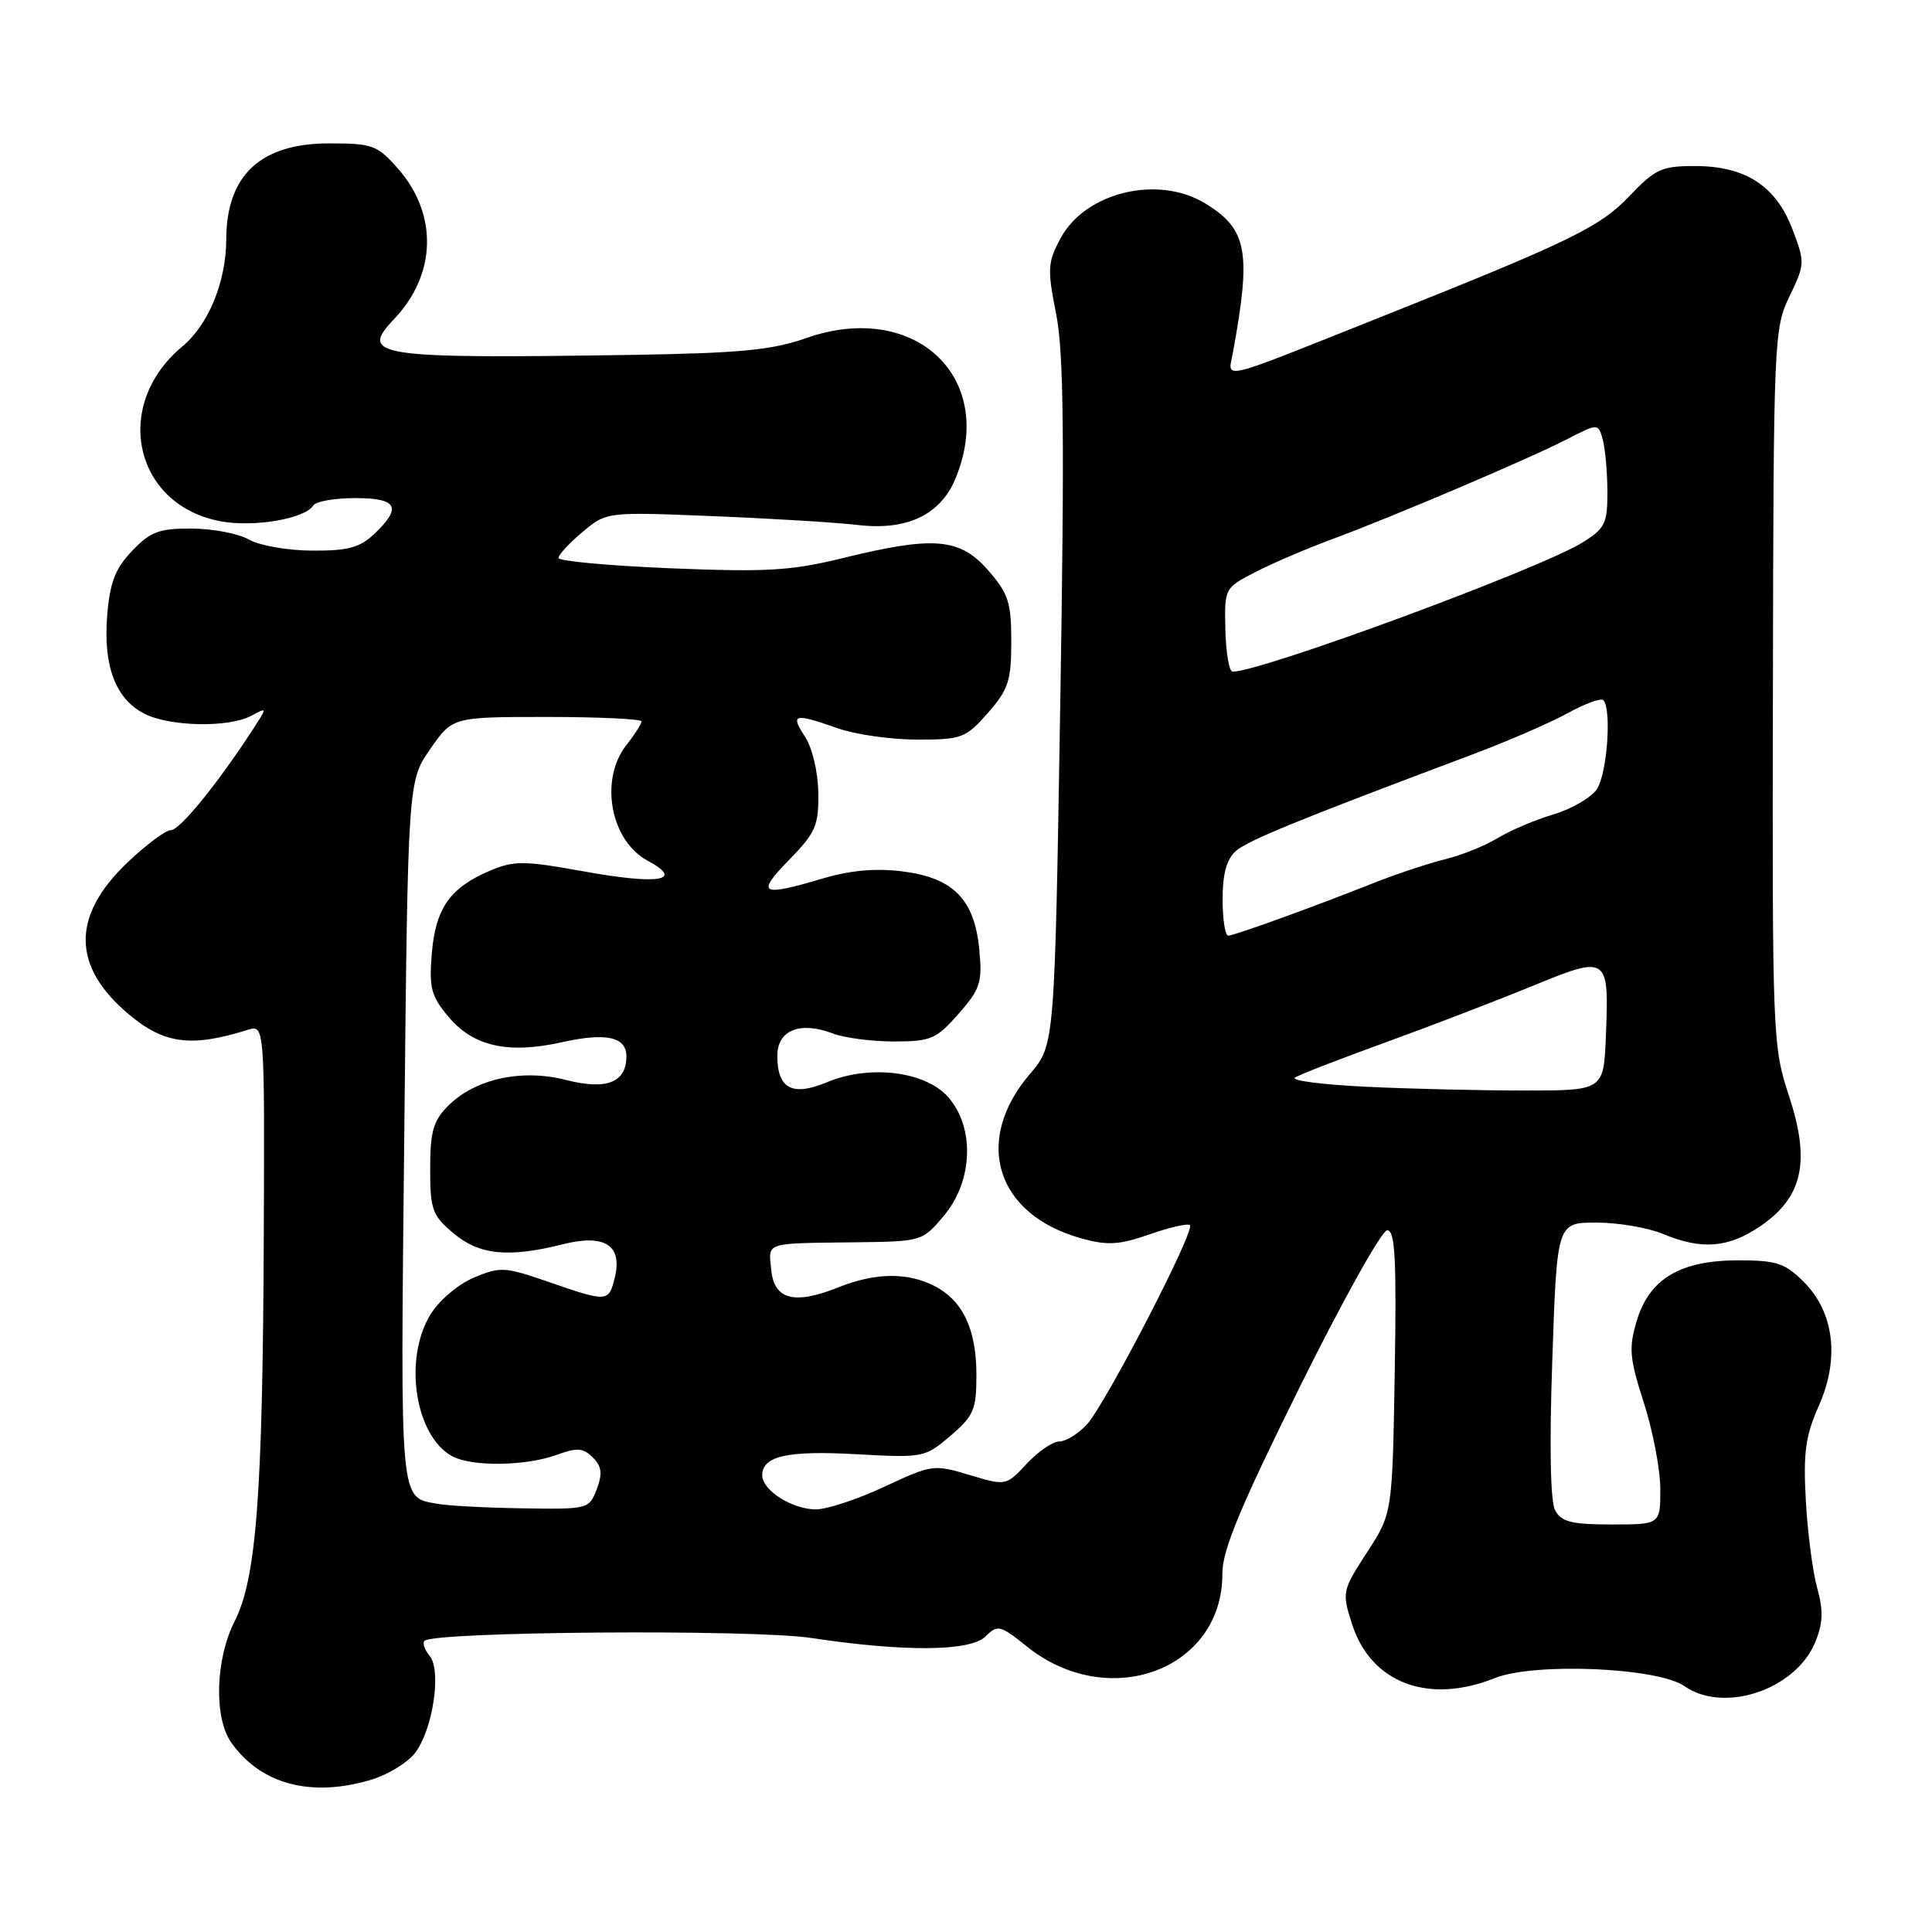 <?xml version="1.0" encoding="UTF-8" standalone="no"?>
<!DOCTYPE svg PUBLIC "-//W3C//DTD SVG 1.1//EN" "http://www.w3.org/Graphics/SVG/1.1/DTD/svg11.dtd" >
<svg xmlns="http://www.w3.org/2000/svg" xmlns:xlink="http://www.w3.org/1999/xlink" version="1.1" viewBox="0 0 256 256">
 <g >
 <path fill="currentColor"
d=" M 49.20 235.82 C 51.37 235.17 53.95 233.60 54.95 232.33 C 57.34 229.30 58.55 221.37 56.93 219.41 C 56.26 218.61 55.96 217.71 56.25 217.42 C 57.49 216.18 99.73 215.86 107.50 217.04 C 119.91 218.91 128.61 218.83 130.61 216.82 C 132.18 215.25 132.53 215.33 136.04 218.15 C 146.90 226.88 162.03 221.25 161.97 208.50 C 161.96 205.42 164.31 199.76 172.23 183.77 C 177.88 172.37 183.09 163.04 183.81 163.02 C 184.86 163.00 185.06 166.79 184.81 181.75 C 184.50 200.50 184.50 200.50 181.14 205.69 C 177.85 210.76 177.80 210.98 179.14 215.16 C 181.63 223.00 189.24 225.89 198.06 222.36 C 203.31 220.26 219.66 220.95 223.19 223.42 C 228.41 227.07 237.88 223.92 240.50 217.66 C 241.56 215.11 241.63 213.48 240.79 210.43 C 240.19 208.27 239.51 203.04 239.28 198.81 C 238.93 192.50 239.23 190.26 240.99 186.31 C 243.79 180.02 243.05 173.89 238.99 169.84 C 236.52 167.37 235.40 167.00 230.33 167.00 C 222.63 167.01 218.55 169.44 216.88 175.01 C 215.80 178.62 215.91 179.95 217.82 185.88 C 219.02 189.60 220.00 194.75 220.00 197.32 C 220.00 202.00 220.00 202.00 213.54 202.00 C 208.23 202.00 206.89 201.66 206.06 200.12 C 205.43 198.93 205.29 191.60 205.69 180.12 C 206.31 162.00 206.31 162.00 211.54 162.00 C 214.41 162.00 218.37 162.68 220.35 163.50 C 225.47 165.64 229.00 165.36 233.23 162.49 C 238.87 158.66 239.92 153.94 237.07 145.28 C 234.88 138.63 234.83 137.58 234.92 91.06 C 235.00 44.91 235.06 43.51 237.12 39.26 C 239.17 35.01 239.18 34.77 237.50 30.36 C 235.31 24.62 231.28 22.01 224.60 22.00 C 220.17 22.00 219.32 22.39 215.86 26.03 C 211.98 30.10 208.01 32.03 182.50 42.19 C 161.10 50.72 162.71 50.34 163.37 46.70 C 165.83 33.31 165.28 30.36 159.69 26.95 C 153.44 23.14 143.82 25.46 140.54 31.56 C 138.81 34.77 138.76 35.64 139.94 41.57 C 140.95 46.66 141.07 57.91 140.49 93.27 C 139.75 138.47 139.75 138.47 136.50 142.27 C 128.87 151.18 131.96 160.99 143.38 164.12 C 146.77 165.05 148.35 164.95 152.34 163.55 C 155.01 162.62 157.41 162.07 157.67 162.34 C 158.39 163.06 146.44 186.15 144.00 188.77 C 142.86 190.00 141.22 191.00 140.36 191.00 C 139.50 191.00 137.56 192.33 136.05 193.95 C 133.30 196.89 133.30 196.89 128.46 195.44 C 123.75 194.02 123.47 194.06 117.20 196.99 C 113.67 198.65 109.58 200.00 108.11 200.00 C 104.98 200.00 101.00 197.48 101.00 195.49 C 101.00 192.93 104.34 192.18 113.46 192.69 C 122.33 193.18 122.56 193.14 125.94 190.25 C 129.03 187.61 129.38 186.79 129.38 182.20 C 129.38 176.15 127.60 172.36 123.84 170.41 C 120.26 168.57 115.98 168.62 111.09 170.58 C 105.24 172.92 102.57 172.22 102.19 168.25 C 101.83 164.54 101.15 164.76 113.36 164.61 C 122.18 164.50 122.22 164.49 125.11 161.04 C 128.91 156.48 129.18 149.48 125.69 145.43 C 122.71 141.96 115.28 141.02 109.58 143.40 C 104.98 145.32 103.00 144.27 103.00 139.90 C 103.00 136.50 106.01 135.29 110.35 136.94 C 111.88 137.53 115.53 138.00 118.46 138.00 C 123.35 138.00 124.06 137.69 127.01 134.34 C 129.90 131.04 130.18 130.19 129.76 125.81 C 129.12 119.15 126.32 116.31 119.56 115.46 C 116.02 115.02 112.65 115.32 109.00 116.41 C 100.79 118.85 100.12 118.48 104.55 113.95 C 108.09 110.32 108.49 109.39 108.43 105.05 C 108.39 102.27 107.63 99.08 106.66 97.60 C 104.68 94.59 105.21 94.46 111.00 96.50 C 113.34 97.33 118.07 98.00 121.52 98.00 C 127.45 98.00 127.96 97.81 130.90 94.47 C 133.62 91.36 134.00 90.21 134.00 85.00 C 134.00 79.79 133.62 78.64 130.90 75.53 C 127.15 71.27 123.71 70.99 111.59 73.97 C 104.82 75.63 101.54 75.82 88.84 75.30 C 80.68 74.96 74.00 74.35 74.00 73.93 C 74.00 73.52 75.43 71.97 77.18 70.50 C 80.37 67.82 80.37 67.82 94.43 68.39 C 102.17 68.70 110.81 69.23 113.63 69.56 C 120.13 70.34 124.58 68.25 126.58 63.47 C 132.18 50.06 121.25 39.73 106.82 44.80 C 102.26 46.40 98.07 46.80 83.38 47.03 C 49.82 47.54 47.53 47.19 52.20 42.30 C 57.84 36.39 58.05 28.41 52.75 22.36 C 49.99 19.23 49.38 19.00 43.62 19.00 C 34.52 19.00 30.02 23.20 29.98 31.70 C 29.96 37.35 27.63 43.03 24.14 45.93 C 14.84 53.66 17.73 66.89 29.20 69.07 C 33.62 69.90 40.42 68.75 41.52 66.97 C 41.85 66.44 44.34 66.00 47.06 66.00 C 52.66 66.00 53.31 67.22 49.59 70.75 C 47.67 72.57 46.10 72.99 41.36 72.96 C 38.14 72.95 34.38 72.29 33.00 71.50 C 31.62 70.71 28.22 70.05 25.44 70.04 C 21.10 70.01 19.96 70.43 17.52 72.98 C 15.28 75.32 14.57 77.14 14.21 81.47 C 13.65 88.20 15.29 92.58 19.09 94.55 C 22.45 96.29 30.28 96.45 33.28 94.85 C 35.43 93.70 35.43 93.70 33.54 96.60 C 28.85 103.82 23.83 110.00 22.65 110.00 C 21.94 110.00 19.32 111.96 16.82 114.35 C 9.46 121.40 9.53 128.06 17.04 134.38 C 21.74 138.34 25.33 138.81 32.79 136.47 C 35.07 135.75 35.07 135.75 34.95 164.12 C 34.81 198.10 33.96 209.19 31.09 214.83 C 28.55 219.81 28.32 227.58 30.62 230.86 C 34.52 236.43 41.21 238.22 49.20 235.82 Z  M 58.00 199.27 C 52.90 198.33 53.05 199.96 53.57 150.16 C 54.05 103.50 54.05 103.50 57.01 99.25 C 59.96 95.00 59.96 95.00 72.48 95.00 C 79.37 95.00 85.00 95.27 85.00 95.59 C 85.00 95.92 84.10 97.33 83.00 98.73 C 79.40 103.30 80.88 111.39 85.79 114.03 C 90.79 116.71 87.30 117.28 77.16 115.43 C 69.46 114.04 68.11 114.03 64.98 115.35 C 59.65 117.60 57.72 120.32 57.22 126.31 C 56.84 130.92 57.12 131.99 59.45 134.76 C 62.73 138.66 67.35 139.69 74.45 138.10 C 80.32 136.79 83.00 137.38 83.00 139.98 C 83.00 143.44 80.36 144.47 75.04 143.11 C 69.13 141.59 62.97 142.94 59.39 146.52 C 57.41 148.50 57.00 149.92 57.00 154.87 C 57.00 160.29 57.28 161.05 60.08 163.41 C 63.51 166.30 67.38 166.69 74.63 164.86 C 80.16 163.47 82.53 165.03 81.45 169.34 C 80.65 172.55 80.49 172.56 72.69 169.86 C 66.87 167.85 66.28 167.82 62.77 169.30 C 60.69 170.18 58.15 172.34 57.03 174.19 C 53.42 180.10 55.01 190.33 59.94 192.97 C 62.54 194.36 69.61 194.27 73.69 192.80 C 76.47 191.79 77.27 191.84 78.55 193.12 C 79.74 194.31 79.85 195.25 79.07 197.33 C 78.06 199.96 77.92 200.00 69.27 199.86 C 64.45 199.79 59.38 199.52 58.00 199.27 Z  M 181.00 144.00 C 175.22 143.72 170.99 143.18 171.60 142.78 C 172.20 142.39 177.60 140.29 183.60 138.12 C 189.59 135.94 198.32 132.59 203.00 130.67 C 213.07 126.53 213.22 126.63 212.79 137.24 C 212.50 144.50 212.50 144.50 202.00 144.50 C 196.22 144.50 186.78 144.28 181.00 144.00 Z  M 162.00 119.15 C 162.00 115.79 162.54 113.84 163.75 112.77 C 165.36 111.36 172.04 108.63 195.00 100.01 C 199.68 98.26 205.38 95.78 207.69 94.52 C 209.99 93.25 212.13 92.46 212.44 92.77 C 213.59 93.92 212.95 102.63 211.57 104.60 C 210.78 105.72 208.19 107.22 205.82 107.92 C 203.44 108.62 200.14 110.03 198.47 111.04 C 196.80 112.06 193.65 113.33 191.47 113.86 C 189.29 114.39 185.03 115.81 182.00 117.01 C 173.78 120.27 163.60 123.95 162.75 123.98 C 162.34 123.99 162.00 121.82 162.00 119.15 Z  M 162.37 83.46 C 162.24 77.93 162.25 77.91 166.37 75.79 C 168.64 74.62 173.20 72.67 176.50 71.45 C 184.51 68.49 202.49 60.84 207.64 58.20 C 211.78 56.07 211.78 56.07 212.38 58.28 C 212.71 59.50 212.98 62.60 212.99 65.17 C 213.00 69.39 212.68 70.03 209.64 71.91 C 204.00 75.40 167.12 89.01 163.33 89.00 C 162.87 89.00 162.44 86.50 162.37 83.46 Z "/>
</g>
</svg>